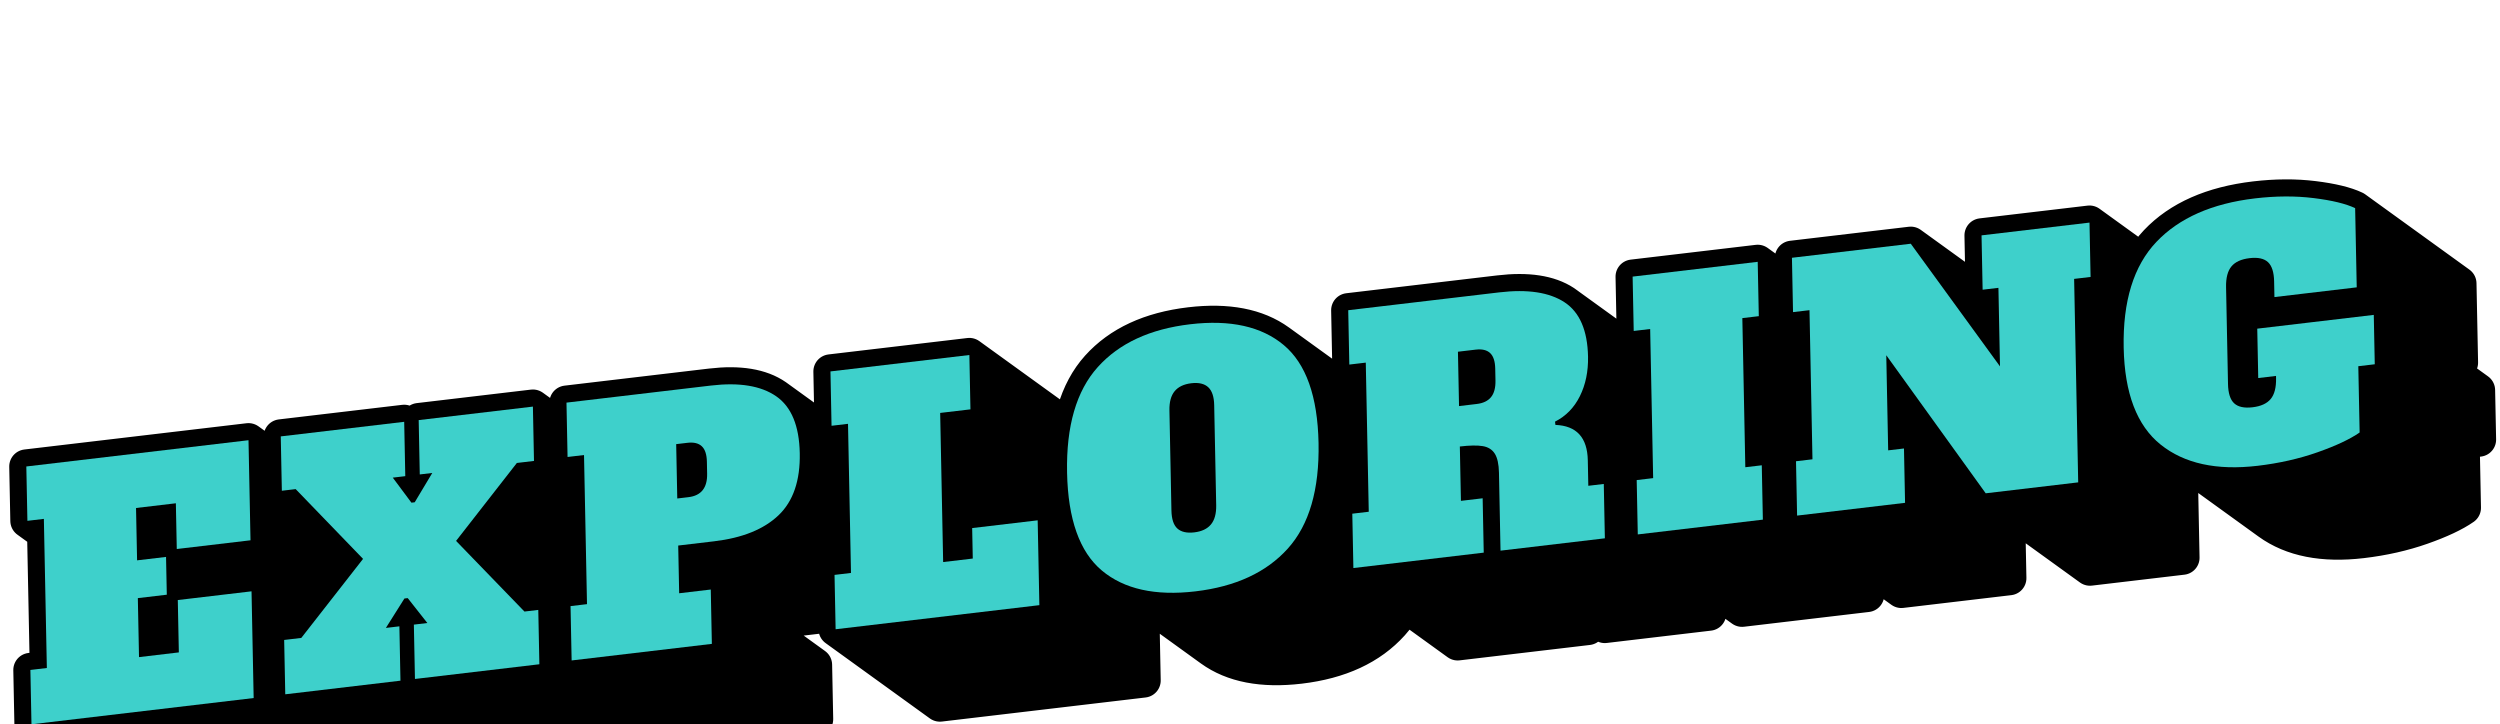 <svg xmlns="http://www.w3.org/2000/svg" xmlns:xlink="http://www.w3.org/1999/xlink" width="877px" height="254px" viewBox="0 0 876.786 254.237">
    <g style="" id="9546b330-b8e6-47b6-b890-b80a56084964">
<g style=""><path d="M-334.327,77.066l36.065,27.177v-37.468l-36.065,-27.177v37.468zM-374.279,61.898l36.065,27.177v-20.712l-36.065,-27.177v20.712zM-374.279,41.186l36.065,27.177l10.191,-0.998l-36.065,-27.177l-10.191,0.998zM-364.089,40.188l36.065,27.177v-13.265l-36.065,-27.177v13.265zM-374.279,27.921l36.065,27.177v-18.385l-36.065,-27.177v18.385zM-374.279,9.536l36.065,27.177l14.012,-1.373l-36.065,-27.177l-14.012,1.373zM-360.267,24.221l36.065,27.177l25.94,-2.541l-36.065,-27.177l-25.94,2.541zM-334.327,21.68l36.065,27.177v-35.14l-36.065,-27.177v35.14zM-412.495,13.281l36.065,27.177l5.79,-0.567l-36.065,-27.177l-5.79,0.567zM-412.495,84.725l36.065,27.177l78.168,-7.658l-36.065,-27.177l-78.168,7.658zM-334.327,77.066v-37.468l-25.94,2.541v18.385l-14.012,1.373v-20.712l10.191,-0.998v-13.265l-10.191,0.998v-18.385l14.012,-1.373v16.058l25.94,-2.541v-35.14l-78.168,7.658v19.083l5.79,-0.567v52.361l-5.79,0.567v19.083zM-262.181,23.338l36.065,27.177l21.887,-26.929l-36.065,-27.177l-21.887,26.929zM-240.294,-3.591l36.065,27.177l6.022,-0.59l-36.065,-27.177l-6.022,0.59zM-234.272,-4.181l36.065,27.177v-19.083l-36.065,-27.177v19.083zM-274.456,-0.244l36.065,27.177l4.401,-0.431l-36.065,-27.177l-4.401,0.431zM-277.583,9.604l36.065,27.177l-6.369,-8.917l-36.065,-27.177l6.369,8.917zM-283.952,0.687l36.065,27.177l4.401,-0.431l-36.065,-27.177l-4.401,0.431zM-279.552,0.256l36.065,27.177v-19.083l-36.065,-27.177v19.083zM-322.978,4.51l36.065,27.177l4.864,-0.477l-36.065,-27.177l-4.864,0.477zM-323.21,75.977l36.065,27.177l40.532,-3.971l-36.065,-27.177l-40.532,3.971zM-282.678,72.006l36.065,27.177v-19.083l-36.065,-27.177v19.083zM-287.426,53.389l36.065,27.177l6.717,-10.199l-36.065,-27.177l-6.717,10.199zM-280.71,43.189l36.065,27.177l1.158,-0.113l-36.065,-27.177l-1.158,0.113zM-277.583,71.507l36.065,27.177l43.774,-4.289l-36.065,-27.177l-43.774,4.289zM-233.809,67.218l36.065,27.177v-19.083l-36.065,-27.177v19.083zM-238.673,48.612l36.065,27.177l-23.508,-25.274l-36.065,-27.177l23.508,25.274zM-262.181,23.338l21.887,-26.929l6.022,-0.59v-19.083l-40.184,3.937v19.083l4.401,-0.431l-6.369,10.165l-1.158,0.113l-6.369,-8.917l4.401,-0.431v-19.083l-43.427,4.255v19.083l4.864,-0.477l23.161,24.959l-22.234,27.312l-6.022,0.59v19.083l40.532,-3.971v-19.083l-4.748,0.465l6.717,-10.199l1.158,-0.113l6.717,8.883l-4.748,0.465v19.083l43.774,-4.289v-19.083l-4.864,0.477zM-222.46,66.106l36.065,27.177l49.333,-4.833l-36.065,-27.177l-49.333,4.833zM-173.127,61.273l36.065,27.177v-19.083l-36.065,-27.177v19.083zM-184.245,43.28l36.065,27.177v-16.756l-36.065,-27.177v16.756zM-184.245,26.524l36.065,27.177l12.623,-1.237l-36.065,-27.177l-12.623,1.237zM-171.622,25.287l36.065,27.177c9.959,-0.976 17.564,-3.873 22.813,-8.693l-36.065,-27.177c-5.25,4.82 -12.854,7.717 -22.813,8.693zM-148.809,16.594l36.065,27.177c5.25,-4.82 7.875,-12.039 7.875,-21.658l-36.065,-27.177c0,9.619 -2.625,16.838 -7.875,21.658zM-140.934,-5.064l36.065,27.177c0,-9.619 -2.625,-16.324 -7.875,-20.115l-36.065,-27.177c5.25,3.791 7.875,10.496 7.875,20.115zM-222.46,-5.338l36.065,27.177l5.79,-0.567l-36.065,-27.177l-5.79,0.567zM-222.46,66.106l49.333,-4.833v-19.083l-11.117,1.089v-16.756l12.623,-1.237c9.959,-0.976 17.564,-3.873 22.813,-8.693c5.25,-4.82 7.875,-12.039 7.875,-21.658c0,-9.619 -2.625,-16.324 -7.875,-20.115c-5.25,-3.791 -12.854,-5.199 -22.813,-4.223l-50.838,4.981v19.083l5.79,-0.567v52.361l-5.79,0.567zM-184.245,10.001l36.065,27.177v-19.083l-36.065,-27.177v19.083zM-184.245,-9.082l36.065,27.177l3.937,-0.386l-36.065,-27.177l-3.937,0.386zM-180.307,-9.468l36.065,27.177c1.98,-0.194 3.522,0.125 4.627,0.957l-36.065,-27.177c-1.104,-0.832 -2.647,-1.151 -4.627,-0.957zM-184.245,10.001v-19.083l3.937,-0.386c1.98,-0.194 3.522,0.125 4.627,0.957c0.144,0.109 0.281,0.226 0.411,0.353c1.119,1.093 1.679,2.919 1.679,5.479v4.189c0,4.965 -2.239,7.666 -6.717,8.105zM-57.902,49.984l36.065,27.177v-29.788l-36.065,-27.177v29.788zM-91.37,34.18l36.065,27.177v-52.361l-36.065,-27.177v52.361zM-91.37,-18.181l36.065,27.177l10.654,-1.044l-36.065,-27.177l-10.654,1.044zM-80.716,-19.225l36.065,27.177v-19.083l-36.065,-27.177v19.083zM-129.585,-14.437l36.065,27.177l5.79,-0.567l-36.065,-27.177l-5.79,0.567zM-129.585,57.007l36.065,27.177l71.683,-7.023l-36.065,-27.177l-71.683,7.023zM-57.902,49.984v-29.788l-23.045,2.258v10.705l-10.422,1.021v-52.361l10.654,-1.044v-19.083l-48.869,4.788v19.083l5.79,-0.567v52.361l-5.79,0.567v19.083zM29.704,31.86l36.065,27.177c7.682,-8.2 11.523,-20.483 11.523,-36.851l-36.065,-27.177c0,16.368 -3.841,28.651 -11.523,36.851zM41.226,-4.991l36.065,27.177c0,-16.368 -3.841,-27.899 -11.523,-34.593l-36.065,-27.177c7.682,6.694 11.523,18.225 11.523,34.593zM29.704,-39.585l36.065,27.177c-0.538,-0.469 -1.092,-0.918 -1.661,-1.347l-36.065,-27.177c0.569,0.429 1.123,0.878 1.661,1.347zM-34.065,39.617l36.065,27.177c7.564,5.7 17.915,7.906 31.054,6.618l-36.065,-27.177c-13.139,1.287 -23.49,-0.919 -31.054,-6.618zM-3.011,46.235l36.065,27.177c14.128,-1.384 25.033,-6.176 32.715,-14.376l-36.065,-27.177c-7.682,8.2 -18.587,12.991 -32.715,14.376zM29.704,31.86c7.682,-8.2 11.523,-20.483 11.523,-36.851c0,-16.368 -3.841,-27.899 -11.523,-34.593c-0.538,-0.469 -1.092,-0.918 -1.661,-1.347c-7.564,-5.7 -17.915,-7.906 -31.054,-6.618c-14.128,1.384 -25.033,6.176 -32.715,14.376c-7.682,8.2 -11.523,20.483 -11.523,36.851c0,16.368 3.841,27.899 11.523,34.593c0.538,0.469 1.092,0.918 1.661,1.347c7.564,5.7 17.915,7.906 31.054,6.618c14.128,-1.384 25.033,-6.176 32.715,-14.376zM-8.917,24.066l36.065,27.177c-1.312,-1.229 -1.969,-3.356 -1.969,-6.381l-36.065,-27.177c0,3.025 0.656,5.152 1.969,6.381zM-10.886,17.684l36.065,27.177v-35.14l-36.065,-27.177v35.14zM-10.886,-17.456l36.065,27.177c0,-2.948 0.656,-5.184 1.969,-6.709l-36.065,-27.177c-1.312,1.525 -1.969,3.761 -1.969,6.709zM-8.917,-24.165l36.065,27.177c1.312,-1.525 3.281,-2.416 5.906,-2.673l-36.065,-27.177c-2.625,0.257 -4.594,1.148 -5.906,2.673zM-3.011,-26.838l36.065,27.177c2.334,-0.229 4.149,0.145 5.445,1.122l-36.065,-27.177c-1.296,-0.977 -3.111,-1.351 -5.445,-1.122zM-8.517,24.402l36.065,27.177c-0.14,-0.105 -0.273,-0.217 -0.4,-0.336l-36.065,-27.177c0.127,0.119 0.261,0.231 0.4,0.336zM-8.917,24.066c-1.312,-1.229 -1.969,-3.356 -1.969,-6.381v-35.14c0,-2.948 0.656,-5.184 1.969,-6.709c1.312,-1.525 3.281,-2.416 5.906,-2.673c2.334,-0.229 4.149,0.145 5.445,1.122c0.162,0.122 0.315,0.253 0.461,0.394c1.312,1.268 1.969,3.375 1.969,6.323v35.14c0,2.948 -0.656,5.184 -1.969,6.709c-1.312,1.525 -3.281,2.416 -5.906,2.673c-2.37,0.232 -4.206,-0.141 -5.506,-1.121c-0.14,-0.105 -0.273,-0.217 -0.4,-0.336zM52.575,39.16l36.065,27.177l45.858,-4.493l-36.065,-27.177l-45.858,4.493zM98.434,34.667l36.065,27.177v-19.083l-36.065,-27.177v19.083zM90.791,16.333l36.065,27.177v-19.083l-36.065,-27.177v19.083zM90.791,-2.749l36.065,27.177c3.474,-0.34 6.157,-0.332 8.048,0.026l-36.065,-27.177c-1.891,-0.358 -4.574,-0.366 -8.048,-0.026zM98.839,-2.723l36.065,27.177c1.084,0.205 2.003,0.592 2.757,1.16l-36.065,-27.177c-0.754,-0.568 -1.673,-0.955 -2.757,-1.16zM104.34,34.089l36.065,27.177l36.71,-3.597l-36.065,-27.177l-36.71,3.597zM141.05,30.492l36.065,27.177v-19.083l-36.065,-27.177v19.083zM135.607,11.943l36.065,27.177v-8.96l-36.065,-27.177v8.96zM135.607,2.983l36.065,27.177c0,-4.859 -1.371,-8.322 -4.112,-10.388l-36.065,-27.177c2.741,2.066 4.112,5.528 4.112,10.388zM124.49,-9.658l36.065,27.177l-0.116,-1.152l-36.065,-27.177l0.116,1.152zM124.374,-10.81l36.065,27.177c3.86,-1.852 6.832,-4.781 8.917,-8.786l-36.065,-27.177c-2.084,4.005 -5.057,6.934 -8.917,8.786zM133.291,-19.596l36.065,27.177c2.084,-4.005 3.127,-8.607 3.127,-13.804l-36.065,-27.177c0,5.197 -1.042,9.799 -3.127,13.804zM136.417,-33.4l36.065,27.177c0,-9.231 -2.625,-15.645 -7.875,-19.242l-36.065,-27.177c5.25,3.597 7.875,10.011 7.875,19.242zM52.575,-32.284l36.065,27.177l5.79,-0.567l-36.065,-27.177l-5.79,0.567zM52.575,39.16l45.858,-4.493v-19.083l-7.643,0.749v-19.083c3.474,-0.34 6.157,-0.332 8.048,0.026c1.084,0.205 2.003,0.592 2.757,1.16c0.562,0.423 1.033,0.948 1.412,1.573c0.888,1.464 1.332,3.709 1.332,6.735v27.344l36.71,-3.597v-19.083l-5.443,0.533v-8.96c0,-4.859 -1.371,-8.322 -4.112,-10.388c-1.766,-1.331 -4.101,-2.082 -7.005,-2.253l-0.116,-1.152c3.86,-1.852 6.832,-4.781 8.917,-8.786c2.084,-4.005 3.127,-8.607 3.127,-13.804c0,-9.231 -2.625,-15.645 -7.875,-19.242c-5.25,-3.597 -12.854,-4.908 -22.813,-3.932l-53.154,5.208v19.083l5.79,-0.567v52.361l-5.79,0.567zM90.791,-16.945l36.065,27.177v-19.083l-36.065,-27.177v19.083zM90.791,-36.028l36.065,27.177l6.253,-0.613l-36.065,-27.177l-6.253,0.613zM97.044,-36.641l36.065,27.177c1.98,-0.194 3.522,0.125 4.627,0.957l-36.065,-27.177c-1.104,-0.832 -2.647,-1.151 -4.627,-0.957zM90.791,-16.945v-19.083l6.253,-0.613c1.98,-0.194 3.522,0.125 4.627,0.957c0.144,0.109 0.281,0.226 0.411,0.353c1.119,1.093 1.679,2.919 1.679,5.479v4.189c0,2.56 -0.56,4.496 -1.679,5.808c-1.119,1.312 -2.799,2.078 -5.037,2.297zM196.636,25.046l36.065,27.177v-19.083l-36.065,-27.177v19.083zM190.845,6.531l36.065,27.177v-52.361l-36.065,-27.177v52.361zM190.845,-45.831l36.065,27.177l5.79,-0.567l-36.065,-27.177l-5.79,0.567zM196.636,-46.398l36.065,27.177v-19.083l-36.065,-27.177v19.083zM152.63,-42.087l36.065,27.177l5.79,-0.567l-36.065,-27.177l-5.79,0.567zM152.63,29.358l36.065,27.177l44.006,-4.311l-36.065,-27.177l-44.006,4.311zM196.636,25.046v-19.083l-5.79,0.567v-52.361l5.79,-0.567v-19.083l-44.006,4.311v19.083l5.79,-0.567v52.361l-5.79,0.567v19.083zM275.383,-54.113l36.065,27.177l5.559,-0.545l-36.065,-27.177l-5.559,0.545zM280.941,-27.081l36.065,27.177l-30.457,-43.676l-36.065,-27.177l30.457,43.676zM208.679,-47.578l36.065,27.177l5.79,-0.567l-36.065,-27.177l-5.79,0.567zM208.679,23.866l36.065,27.177l37.984,-3.721l-36.065,-27.177l-37.984,3.721zM246.663,20.145l36.065,27.177v-19.083l-36.065,-27.177v19.083zM241.105,1.607l36.065,27.177v-33.395l-36.065,-27.177v33.395zM275.035,17.365l36.065,27.177l32.541,-3.188l-36.065,-27.177l-32.541,3.188zM307.576,14.177l36.065,27.177v-71.444l-36.065,-27.177v71.444zM307.576,-57.267l36.065,27.177l5.79,-0.567l-36.065,-27.177l-5.79,0.567zM313.366,-57.834l36.065,27.177v-19.083l-36.065,-27.177v19.083zM275.383,-54.113l5.559,-0.545v27.577l-30.457,-43.676l-41.805,4.096v19.083l5.79,-0.567v52.361l-5.79,0.567v19.083l37.984,-3.721v-19.083l-5.559,0.545v-33.395l33.931,49.154l32.541,-3.188v-71.444l5.79,-0.567v-19.083l-37.984,3.721zM371.5,-21.175l36.065,27.177l6.253,-0.613l-36.065,-27.177l-6.253,0.613zM363.312,-12.101l36.065,27.177c-0.155,-0.117 -0.301,-0.242 -0.439,-0.375l-36.065,-27.177c0.138,0.133 0.285,0.258 0.439,0.375zM362.873,-12.476l36.065,27.177c-1.351,-1.303 -2.027,-3.583 -2.027,-6.841l-36.065,-27.177c0,3.258 0.676,5.538 2.027,6.841zM360.846,-19.317l36.065,27.177v-33.977l-36.065,-27.177v33.977zM360.846,-53.294l36.065,27.177c0,-3.258 0.676,-5.671 2.027,-7.238l-36.065,-27.177c-1.351,1.567 -2.027,3.98 -2.027,7.238zM362.873,-60.532l36.065,27.177c1.351,-1.567 3.493,-2.495 6.427,-2.782l-36.065,-27.177c-2.934,0.287 -5.076,1.215 -6.427,2.782zM369.3,-63.314l36.065,27.177c2.634,-0.258 4.63,0.125 5.988,1.148l-36.065,-27.177c-1.358,-1.023 -3.354,-1.406 -5.988,-1.148zM377.754,-49.481l36.065,27.177l28.951,-2.836l-36.065,-27.177l-28.951,2.836zM406.705,-52.318l36.065,27.177v-27.81l-36.065,-27.177v27.81zM338.057,2.516l36.065,27.177c8.067,6.079 18.944,8.447 32.632,7.106l-36.065,-27.177c-13.688,1.341 -24.566,-1.028 -32.632,-7.106zM370.69,9.623l36.065,27.177c7.566,-0.741 14.611,-2.188 21.134,-4.34l-36.065,-27.177c-6.524,2.152 -13.568,3.598 -21.134,4.34zM391.824,5.283l36.065,27.177c6.524,-2.152 11.484,-4.364 14.881,-6.636l-36.065,-27.177c-3.397,2.272 -8.357,4.484 -14.881,6.636zM406.705,-1.353l36.065,27.177v-23.272l-36.065,-27.177v23.272zM406.705,-24.624l36.065,27.177l5.79,-0.567l-36.065,-27.177l-5.79,0.567zM412.495,-25.192l36.065,27.177v-17.337l-36.065,-27.177v17.337zM412.495,-42.529l-40.995,4.016v17.337l6.253,-0.613v0.815c0,3.258 -0.676,5.671 -2.027,7.238c-1.351,1.567 -3.493,2.495 -6.427,2.782c-2.634,0.258 -4.63,-0.125 -5.988,-1.148c-0.155,-0.117 -0.301,-0.242 -0.439,-0.375c-1.351,-1.303 -2.027,-3.583 -2.027,-6.841v-33.977c0,-3.258 0.676,-5.671 2.027,-7.238c1.351,-1.567 3.493,-2.495 6.427,-2.782c2.634,-0.258 4.63,0.125 5.988,1.148c0.155,0.117 0.301,0.242 0.439,0.375c1.351,1.303 2.027,3.583 2.027,6.841v5.469l28.951,-2.836v-27.81c-3.243,-1.622 -8.068,-2.894 -14.476,-3.818c-6.408,-0.924 -13.279,-1.026 -20.613,-0.308c-15.132,1.483 -26.77,6.346 -34.915,14.591c-8.145,8.245 -12.217,20.551 -12.217,36.919c0,15.98 4.092,27.389 12.275,34.229c0.424,0.355 0.857,0.698 1.298,1.031c8.067,6.079 18.944,8.447 32.632,7.106c7.566,-0.741 14.611,-2.188 21.134,-4.34c6.524,-2.152 11.484,-4.364 14.881,-6.636v-23.272l5.79,-0.567z" fill="rgb(0, 0, 0)" stroke="rgb(0, 0, 0)" stroke-width="12" stroke-linejoin="round" transform="matrix(1 -0.02 0.02 1 421.337 161.345)"/><path d="" fill="rgb(62, 208, 203)" transform="matrix(1 -0.02 0.02 1 421.337 161.345)"/><path d="M-412.495 84.725L-412.495 65.642L-406.705 65.075L-406.705 12.713L-412.495 13.281L-412.495 -5.802L-334.327 -13.461L-334.327 21.68L-360.267 24.221L-360.267 8.164L-374.279 9.536L-374.279 27.921L-364.089 26.923L-364.089 40.188L-374.279 41.186L-374.279 61.898L-360.267 60.525L-360.267 42.14L-334.327 39.599L-334.327 77.066Z" fill="rgb(62, 208, 203)" transform="matrix(1 -0.02 0.02 1 421.337 161.345)"/><path d="M-238.673 48.612L-233.809 48.136L-233.809 67.218L-277.583 71.507L-277.583 52.424L-272.835 51.959L-279.552 43.076L-280.71 43.189L-287.426 53.389L-282.678 52.923L-282.678 72.006L-323.21 75.977L-323.21 56.894L-317.188 56.304L-294.954 28.993L-318.114 4.034L-322.978 4.51L-322.978 -14.573L-279.552 -18.827L-279.552 0.256L-283.952 0.687L-277.583 9.604L-276.425 9.491L-270.056 -0.675L-274.456 -0.244L-274.456 -19.326L-234.272 -23.263L-234.272 -4.181L-240.294 -3.591L-262.181 23.338Z" fill="rgb(62, 208, 203)" transform="matrix(1 -0.02 0.02 1 421.337 161.345)"/><path d="M-222.46 47.024L-216.67 46.456L-216.67 -5.905L-222.46 -5.338L-222.46 -24.421L-171.622 -29.401Q-156.683 -30.865 -148.809 -25.179Q-140.934 -19.492 -140.934 -5.064Q-140.934 9.365 -148.809 16.594Q-156.683 23.824 -171.622 25.287L-184.245 26.524L-184.245 43.28L-173.127 42.19L-173.127 61.273L-222.46 66.106ZM-180.307 9.615Q-173.591 8.957 -173.591 1.51L-173.591 -2.679Q-173.591 -6.519 -175.27 -8.158Q-176.949 -9.797 -180.307 -9.468L-184.245 -9.082L-184.245 10.001Z" fill="rgb(62, 208, 203)" transform="matrix(1 -0.02 0.02 1 421.337 161.345)"/><path d="M-129.585 57.007L-129.585 37.924L-123.795 37.357L-123.795 -15.004L-129.585 -14.437L-129.585 -33.52L-80.716 -38.308L-80.716 -19.225L-91.37 -18.181L-91.37 34.18L-80.947 33.159L-80.947 22.454L-57.902 20.196L-57.902 49.984Z" fill="rgb(62, 208, 203)" transform="matrix(1 -0.02 0.02 1 421.337 161.345)"/><path d="M-3.011 46.235Q-24.203 48.312 -35.726 38.27Q-47.248 28.229 -47.248 3.677Q-47.248 -20.875 -35.726 -33.174Q-24.203 -45.474 -3.011 -47.55Q18.181 -49.626 29.704 -39.585Q41.226 -29.543 41.226 -4.991Q41.226 19.56 29.704 31.86Q18.181 44.159 -3.011 46.235ZM-3.011 25.524Q0.926 25.138 2.895 22.85Q4.864 20.563 4.864 16.141L4.864 -18.999Q4.864 -23.421 2.895 -25.322Q0.926 -27.224 -3.011 -26.838Q-6.948 -26.452 -8.917 -24.165Q-10.886 -21.878 -10.886 -17.456L-10.886 17.684Q-10.886 22.222 -8.917 24.066Q-6.948 25.909 -3.011 25.524Z" fill="rgb(62, 208, 203)" transform="matrix(1 -0.02 0.02 1 421.337 161.345)"/><path d="M52.575 20.078L58.365 19.51L58.365 -32.851L52.575 -32.284L52.575 -51.367L105.729 -56.574Q120.668 -58.038 128.543 -52.642Q136.417 -47.247 136.417 -33.4Q136.417 -25.604 133.291 -19.596Q130.164 -13.588 124.374 -10.81L124.49 -9.658Q135.607 -9.002 135.607 2.983L135.607 11.943L141.05 11.409L141.05 30.492L104.34 34.089L104.34 6.745Q104.34 2.207 103.008 0.01Q101.676 -2.187 98.839 -2.723Q96.002 -3.26 90.791 -2.749L90.791 16.333L98.434 15.585L98.434 34.667L52.575 39.16ZM97.044 -17.558Q100.402 -17.887 102.081 -19.855Q103.761 -21.823 103.761 -25.663L103.761 -29.852Q103.761 -33.692 102.081 -35.331Q100.402 -36.97 97.044 -36.641L90.791 -36.028L90.791 -16.945Z" fill="rgb(62, 208, 203)" transform="matrix(1 -0.02 0.02 1 421.337 161.345)"/><path d="M152.63 29.358L152.63 10.275L158.42 9.708L158.42 -42.654L152.63 -42.087L152.63 -61.169L196.636 -65.481L196.636 -46.398L190.845 -45.831L190.845 6.531L196.636 5.963L196.636 25.046Z" fill="rgb(62, 208, 203)" transform="matrix(1 -0.02 0.02 1 421.337 161.345)"/><path d="M275.383 -73.196L313.366 -76.917L313.366 -57.834L307.576 -57.267L307.576 14.177L275.035 17.365L241.105 -31.788L241.105 1.607L246.663 1.062L246.663 20.145L208.679 23.866L208.679 4.784L214.47 4.216L214.47 -48.145L208.679 -47.578L208.679 -66.661L250.485 -70.757L280.941 -27.081L280.941 -54.658L275.383 -54.113Z" fill="rgb(62, 208, 203)" transform="matrix(1 -0.02 0.02 1 421.337 161.345)"/><path d="M412.495 -25.192L406.705 -24.624L406.705 -1.353Q401.609 2.055 391.824 5.283Q382.038 8.511 370.69 9.623Q349.034 11.744 336.759 1.486Q324.484 -8.773 324.484 -32.743Q324.484 -57.295 336.701 -69.662Q348.918 -82.029 371.616 -84.253Q382.617 -85.331 392.229 -83.946Q401.841 -82.56 406.705 -80.128L406.705 -52.318L377.754 -49.481L377.754 -54.95Q377.754 -59.837 375.727 -61.791Q373.7 -63.746 369.3 -63.314Q364.899 -62.883 362.873 -60.532Q360.846 -58.181 360.846 -53.294L360.846 -19.317Q360.846 -14.43 362.873 -12.476Q364.899 -10.522 369.3 -10.953Q373.7 -11.384 375.727 -13.735Q377.754 -16.086 377.754 -20.974L377.754 -21.788L371.5 -21.175L371.5 -38.513L412.495 -42.529Z" fill="rgb(62, 208, 203)" transform="matrix(1 -0.02 0.02 1 421.337 161.345)"/><path d="" fill="rgb(62, 208, 203)" transform="matrix(1 -0.02 0.02 1 421.337 161.345)"/></g></g>

  </svg>